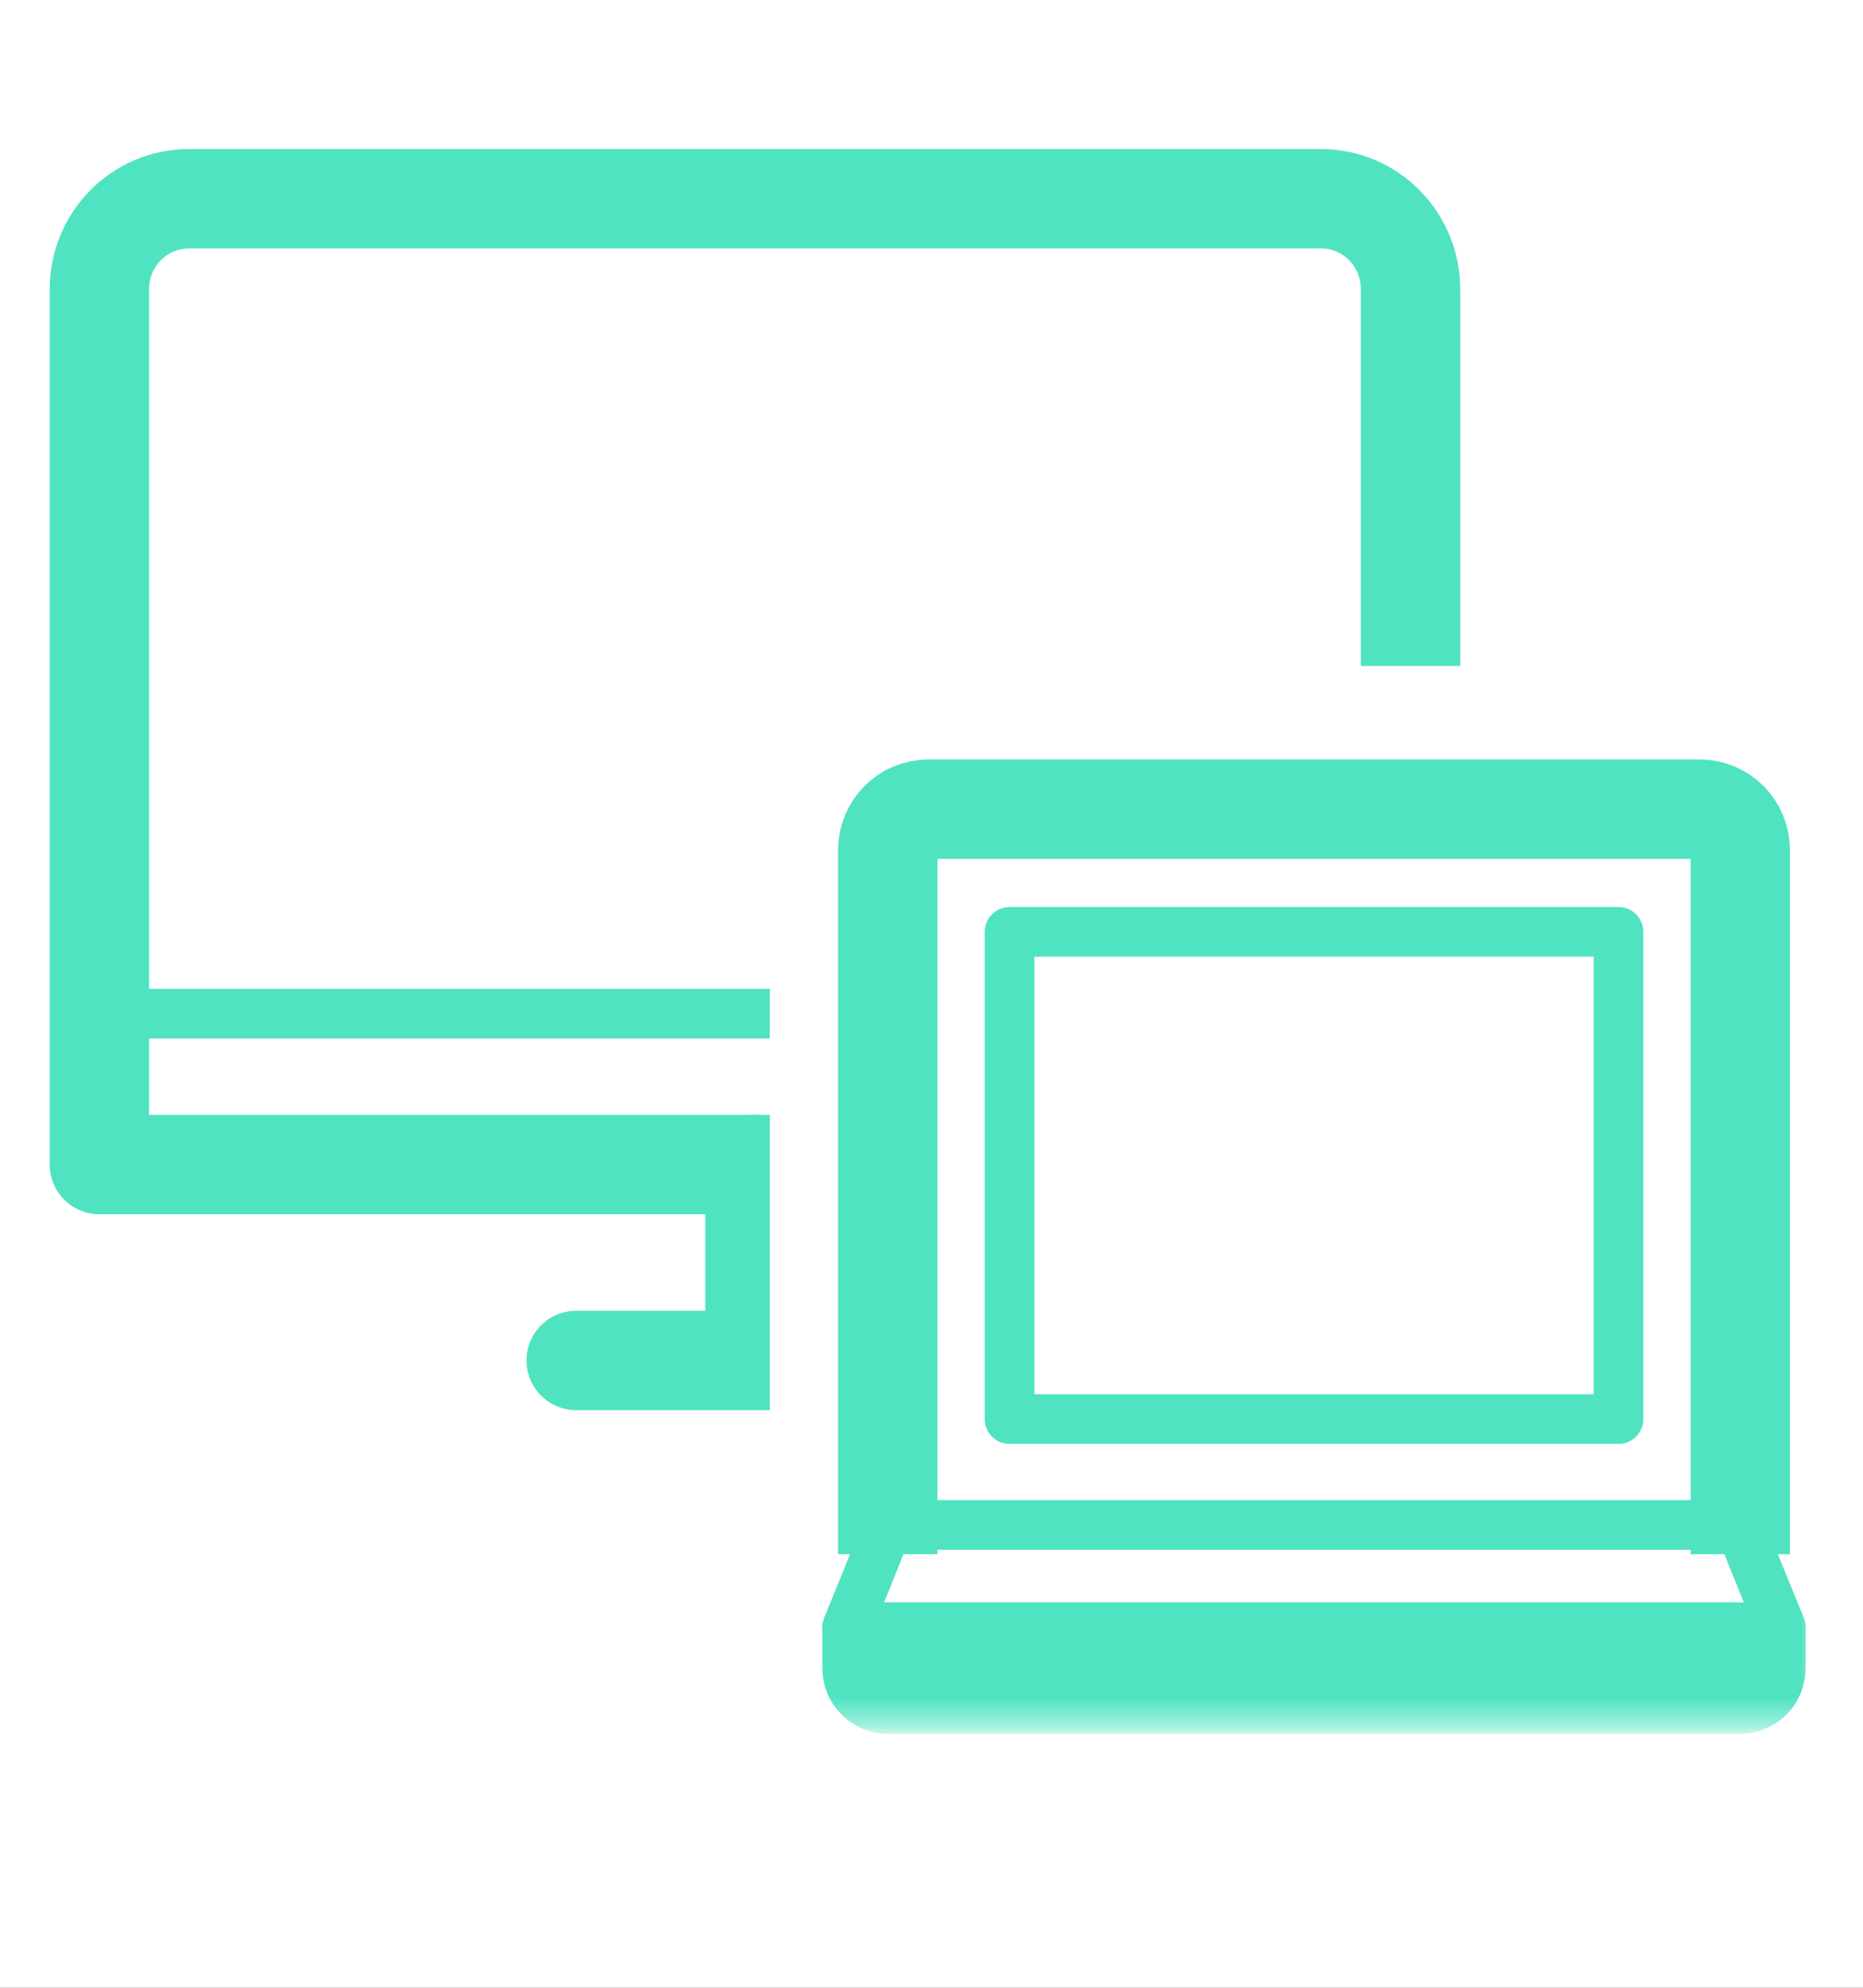 <?xml version="1.0" encoding="UTF-8" standalone="no"?>
<svg width="75px" height="80px" viewBox="0 0 75 80" version="1.1" xmlns="http://www.w3.org/2000/svg" xmlns:xlink="http://www.w3.org/1999/xlink">
    <rect x="0" y="0" width="75" height="80" fill="#333333" stroke="none"/>
    <!-- Generator: Sketch 42 (36781) - http://www.bohemiancoding.com/sketch -->
    <title>TV &amp; Computer</title>
    <desc>Created with Sketch.</desc>
    <defs>
        <rect id="path-1" x="0" y="0" width="75" height="80"></rect>
        <rect id="path-3" x="0" y="0" width="42.002" height="42.6"></rect>
    </defs>
    <g id="Version-06" stroke="none" stroke-width="1" fill="none" fill-rule="evenodd">
        <g id="tips-icons_all-sizes" transform="translate(-439, -2566)">
            <g id="TV-&amp;-Computer" transform="translate(439, 2566)">
                <mask id="mask-2" fill="white">
                    <use xlink:href="#path-1"></use>
                </mask>
                <use id="Mask" fill="#FFFFFF" xlink:href="#path-1"></use>
                <g mask="url(#mask-2)">
                    <g transform="translate(4, 8)">
                        <g id="Devices-&amp;-Network_flat-tv" stroke-linejoin="round">
                            <g id="flat-tv" stroke="#50E3C2">
                                <path d="M52.786,38.869 L0,38.869 L0,3.644 C0,1.631 1.611,0 3.599,0 L49.187,0 C51.174,0 52.786,1.631 52.786,3.644 L52.786,38.869 Z" id="Shape" stroke-width="4" stroke-linecap="square"></path>
                                <path d="M26.393,38.869 L26.393,46.157" id="Shape" stroke-width="4" stroke-linecap="round"></path>
                                <path d="M19.195,46.753 L33.591,46.753" id="Shape" stroke-width="4" stroke-linecap="round"></path>
                                <path d="M1.2,32.796 L51.586,32.796" id="Shape" stroke-width="2" stroke-linecap="round"></path>
                            </g>
                        </g>
                        <g id="Devices-&amp;-Network_laptop" transform="translate(26.992, 18.803)">
                            <mask id="mask-4" fill="white">
                                <use xlink:href="#path-3"></use>
                            </mask>
                            <use id="Mask" fill="#FFFFFF" xlink:href="#path-3"></use>
                            <g mask="url(#mask-4)" id="laptop" stroke-linejoin="round">
                                <g transform="translate(3.113, 5.762)">
                                    <g>
                                        <rect id="Rectangle-path" stroke="#50E3C2" stroke-width="2" x="6.537" y="4.939" width="24.514" height="19.609"></rect>
                                        <path d="M1.634,27.985 L1.634,1.646 C1.634,0.737 2.366,0 3.269,0 L34.32,0 C35.223,0 35.954,0.737 35.954,1.646 L35.954,27.985" id="Shape" stroke="#50E3C2" stroke-width="4" stroke-linecap="square"></path>
                                        <path d="M37.588,32.923 L0,32.923 C0,32.923 1.634,28.945 1.634,28.808 L35.954,28.808 C35.886,28.808 37.588,32.923 37.588,32.923 Z" id="Shape" stroke="#50E3C2" stroke-width="2"></path>
                                        <path d="M37.588,33.747 L37.588,34.57 C37.588,35.479 36.857,36.216 35.954,36.216 L1.634,36.216 C0.732,36.216 0,35.479 0,34.57 L0,33.747" id="Shape" stroke="#50E3C2" stroke-width="2" stroke-linecap="square" fill="#50E3C2"></path>
                                    </g>
                                </g>
                            </g>
                        </g>
                    </g>
                </g>
            </g>
        </g>
    </g>
</svg>